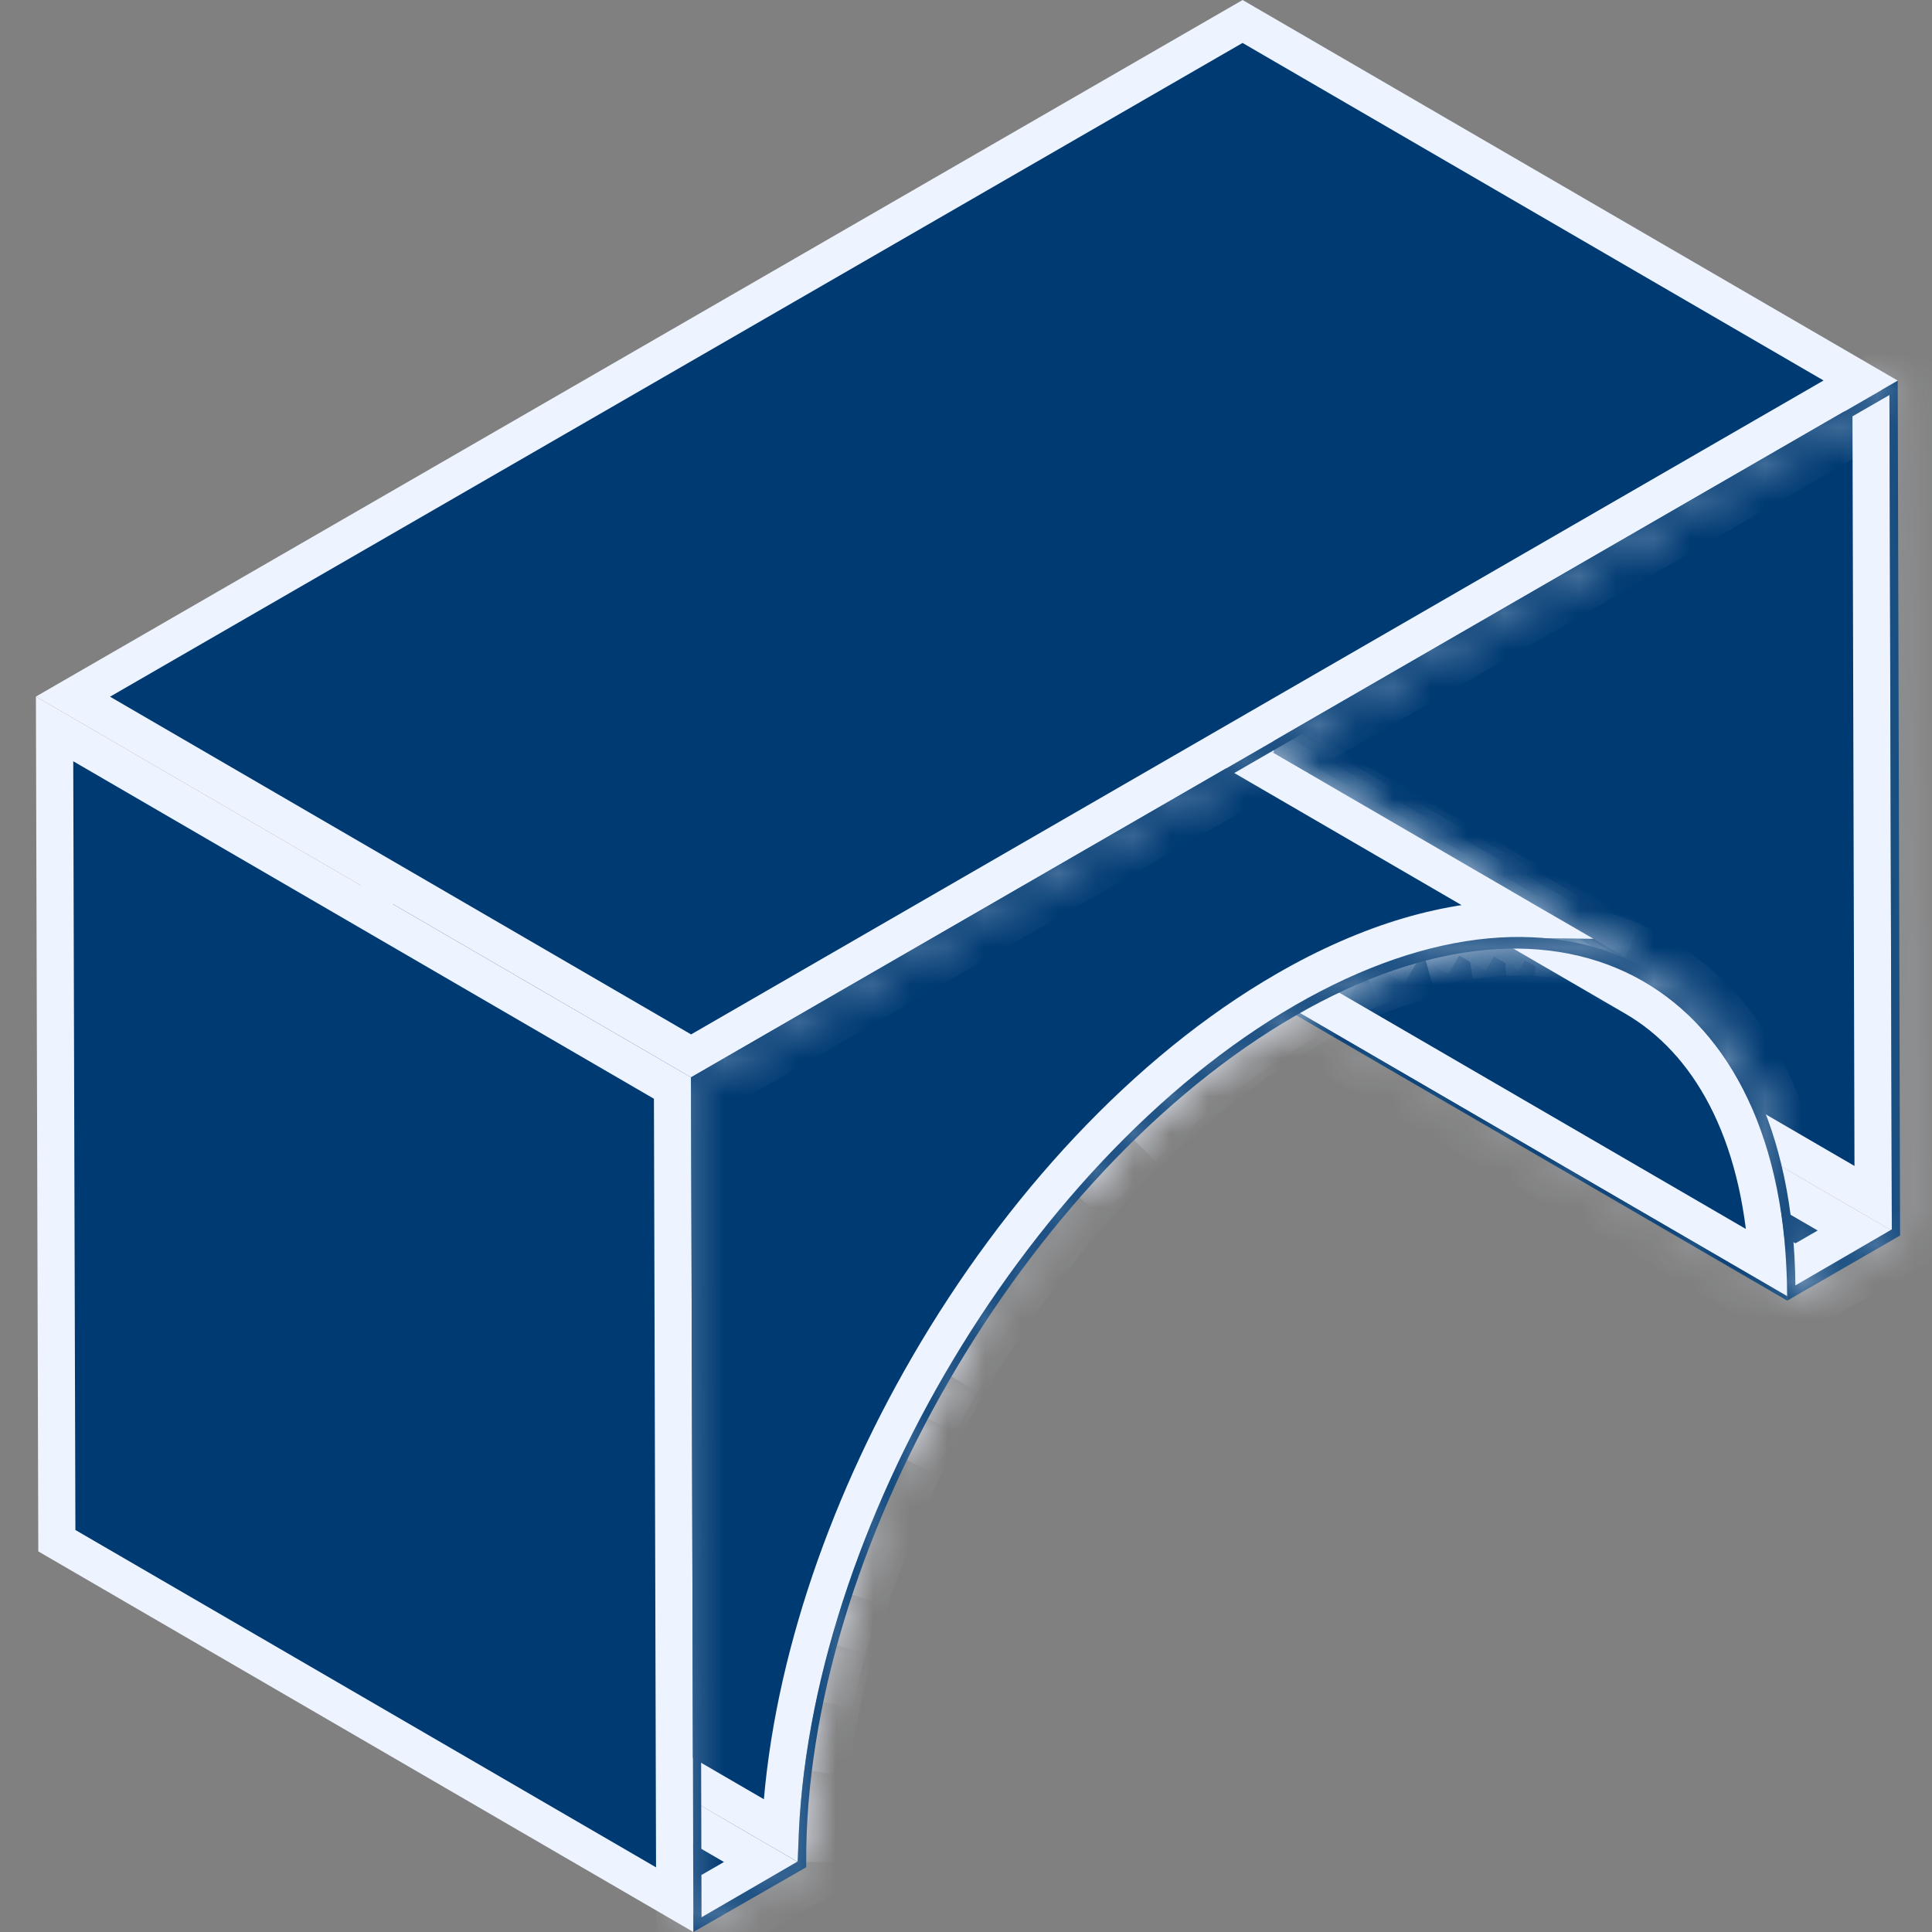 <svg width="52" height="52" viewBox="0 0 52 52" fill="none" xmlns="http://www.w3.org/2000/svg">
  <rect x="0" y="0" width="52" height="52" fill="#808080" stroke="none"/>
  <path d="M48.324 34.042L31.688 24.378L33.289 23.453L49.921 33.121L48.324 34.042Z" fill="#003A72"
    stroke="#EDF3FF" stroke-miterlimit="10" />
  <mask id="path-2-inside-1_524_31" fill="white">
    <path d="M48.101 35.005L30.468 24.757V24.633L48.101 34.877V35.005Z" />
  </mask>
  <path d="M48.101 35.005L30.468 24.757V24.633L48.101 34.877V35.005Z" fill="#003A72" />
  <path
    d="M48.101 35.005L47.598 35.87L49.101 36.743V35.005H48.101ZM30.468 24.757H29.468V25.333L29.966 25.622L30.468 24.757ZM30.468 24.633L30.971 23.768L29.468 22.895V24.633H30.468ZM48.101 34.877H49.101V34.301L48.603 34.012L48.101 34.877ZM48.603 34.14L30.971 23.893L29.966 25.622L47.598 35.87L48.603 34.14ZM31.468 24.757V24.633H29.468V24.757H31.468ZM29.966 25.497L47.599 35.741L48.603 34.012L30.971 23.768L29.966 25.497ZM47.101 34.877V35.005H49.101V34.877H47.101Z"
    fill="#EDF3FF" mask="url(#path-2-inside-1_524_31)" />
  <path d="M50.359 10.917L50.416 32.252L33.789 22.587L33.728 1.255L50.359 10.917Z" fill="#003A72"
    stroke="#EDF3FF" stroke-miterlimit="10" />
  <path
    d="M26.613 16.173L44.246 26.417C46.618 27.797 48.089 30.724 48.1 34.88L30.468 24.633C30.457 20.476 28.986 17.549 26.613 16.173Z"
    fill="#003A72" />
  <path
    d="M30.965 24.344C30.927 21.988 30.413 19.987 29.507 18.432L43.994 26.849C45.999 28.015 47.372 30.433 47.575 33.996L30.965 24.344Z"
    fill="#003A72" stroke="#EDF3FF" stroke-miterlimit="10" />
  <path
    d="M30.965 24.343C30.92 21.984 30.408 19.984 29.504 18.43L43.994 26.849C45.999 28.015 47.372 30.433 47.575 33.996L30.965 24.343Z"
    fill="#003A72" stroke="#EDF3FF" stroke-miterlimit="10" />
  <path d="M18.883 51.041L2.251 41.373L3.851 40.452L20.483 50.117L18.883 51.041Z" fill="#003A72"
    stroke="#EDF3FF" stroke-miterlimit="10" />
  <path
    d="M26.772 15.901L44.405 26.149C41.961 24.731 38.581 24.927 34.859 27.077C27.497 31.327 21.518 41.639 21.481 50.118L3.848 39.874C3.886 31.392 9.864 21.08 17.226 16.829C20.953 14.679 24.321 14.483 26.772 15.901Z"
    fill="#003A72" />
  <mask id="path-10-inside-2_524_31" fill="white">
    <path
      d="M21.481 50.118L3.848 39.874C3.855 39.045 3.912 38.218 4.018 37.396L21.65 47.644C21.542 48.464 21.485 49.29 21.481 50.118" />
  </mask>
  <path
    d="M21.481 50.118L3.848 39.874C3.855 39.045 3.912 38.218 4.018 37.396L21.65 47.644C21.542 48.464 21.485 49.29 21.481 50.118"
    fill="#003A72" />
  <path
    d="M3.848 39.874L2.848 39.866L2.843 40.447L3.346 40.739L3.848 39.874ZM4.018 37.396L4.52 36.531L3.219 35.775L3.026 37.268L4.018 37.396ZM21.65 47.644L22.642 47.774L22.729 47.114L22.153 46.779L21.65 47.644ZM21.983 49.253L4.35 39.009L3.346 40.739L20.978 50.983L21.983 49.253ZM4.848 39.882C4.854 39.094 4.908 38.306 5.01 37.524L3.026 37.268C2.915 38.129 2.855 38.997 2.848 39.866L4.848 39.882ZM3.515 38.261L21.148 48.508L22.153 46.779L4.52 36.531L3.515 38.261ZM20.659 47.513C20.545 48.375 20.486 49.243 20.481 50.112L22.481 50.124C22.485 49.338 22.539 48.553 22.642 47.774L20.659 47.513Z"
    fill="#EDF3FF" mask="url(#path-10-inside-2_524_31)" />
  <mask id="path-12-inside-3_524_31" fill="white">
    <path
      d="M21.65 47.644L4.018 37.396C4.1 36.778 4.206 36.151 4.342 35.51L21.971 45.754C21.839 46.384 21.729 47.006 21.65 47.64" />
  </mask>
  <path
    d="M21.65 47.644L4.018 37.396C4.1 36.778 4.206 36.151 4.342 35.51L21.971 45.754C21.839 46.384 21.729 47.006 21.65 47.64"
    fill="#003A72" />
  <path
    d="M4.018 37.396L3.026 37.263L2.938 37.925L3.515 38.261L4.018 37.396ZM4.342 35.51L4.844 34.646L3.65 33.952L3.364 35.303L4.342 35.51ZM21.971 45.754L22.949 45.959L23.098 45.252L22.473 44.889L21.971 45.754ZM22.152 46.779L4.52 36.532L3.515 38.261L21.148 48.508L22.152 46.779ZM5.009 37.529C5.089 36.933 5.19 36.332 5.32 35.717L3.364 35.303C3.222 35.971 3.112 36.622 3.026 37.263L5.009 37.529ZM3.839 36.375L21.468 46.619L22.473 44.889L4.844 34.646L3.839 36.375ZM20.992 45.549C20.855 46.2 20.741 46.85 20.658 47.516L22.642 47.764C22.718 47.163 22.822 46.568 22.949 45.959L20.992 45.549Z"
    fill="#EDF3FF" mask="url(#path-12-inside-3_524_31)" />
  <mask id="path-14-inside-4_524_31" fill="white">
    <path
      d="M21.971 45.769L4.331 35.525C4.437 35.012 4.565 34.499 4.708 33.986L22.341 44.234C22.197 44.747 22.073 45.26 21.963 45.769" />
  </mask>
  <path
    d="M21.971 45.769L4.331 35.525C4.437 35.012 4.565 34.499 4.708 33.986L22.341 44.234C22.197 44.747 22.073 45.26 21.963 45.769"
    fill="#003A72" />
  <path
    d="M4.331 35.525L3.352 35.324L3.206 36.029L3.829 36.39L4.331 35.525ZM4.708 33.986L5.211 33.122L4.093 32.472L3.745 33.717L4.708 33.986ZM22.341 44.234L23.304 44.503L23.512 43.758L22.843 43.369L22.341 44.234ZM22.473 44.904L4.833 34.66L3.829 36.39L21.469 46.634L22.473 44.904ZM5.31 35.727C5.41 35.241 5.533 34.751 5.671 34.255L3.745 33.717C3.597 34.247 3.463 34.783 3.352 35.324L5.31 35.727ZM4.206 34.851L21.838 45.099L22.843 43.369L5.211 33.122L4.206 34.851ZM21.378 43.965C21.228 44.5 21.099 45.032 20.986 45.559L22.941 45.979C23.047 45.487 23.167 44.994 23.304 44.503L21.378 43.965Z"
    fill="#EDF3FF" mask="url(#path-14-inside-4_524_31)" />
  <mask id="path-16-inside-5_524_31" fill="white">
    <path
      d="M22.348 44.234L4.708 33.986C4.836 33.53 4.976 33.074 5.127 32.621L22.759 42.865C22.608 43.323 22.469 43.779 22.34 44.234" />
  </mask>
  <path
    d="M22.348 44.234L4.708 33.986C4.836 33.53 4.976 33.074 5.127 32.621L22.759 42.865C22.608 43.323 22.469 43.779 22.34 44.234"
    fill="#003A72" />
  <path
    d="M4.708 33.986L3.745 33.716L3.536 34.462L4.206 34.851L4.708 33.986ZM5.127 32.621L5.629 31.756L4.566 31.139L4.178 32.305L5.127 32.621ZM22.759 42.865L23.709 43.178L23.963 42.408L23.262 42L22.759 42.865ZM22.85 43.369L5.21 33.122L4.206 34.851L21.846 45.099L22.85 43.369ZM5.671 34.257C5.795 33.815 5.93 33.374 6.075 32.937L4.178 32.305C4.022 32.773 3.878 33.245 3.745 33.716L5.671 34.257ZM4.624 33.486L22.257 43.73L23.262 42L5.629 31.756L4.624 33.486ZM21.809 42.552C21.654 43.023 21.51 43.493 21.378 43.963L23.303 44.505C23.427 44.064 23.562 43.622 23.709 43.178L21.809 42.552Z"
    fill="#EDF3FF" mask="url(#path-16-inside-5_524_31)" />
  <mask id="path-18-inside-6_524_31" fill="white">
    <path
      d="M22.767 42.865L5.134 32.621C5.278 32.195 5.428 31.773 5.591 31.35L23.223 41.598C23.061 42.02 22.906 42.443 22.767 42.865" />
  </mask>
  <path
    d="M22.767 42.865L5.134 32.621C5.278 32.195 5.428 31.773 5.591 31.35L23.223 41.598C23.061 42.02 22.906 42.443 22.767 42.865"
    fill="#003A72" />
  <path
    d="M5.134 32.621L4.186 32.302L3.926 33.076L4.632 33.486L5.134 32.621ZM5.591 31.35L6.093 30.485L5.078 29.895L4.657 30.992L5.591 31.35ZM23.223 41.598L24.157 41.956L24.462 41.161L23.726 40.733L23.223 41.598ZM23.269 42L5.637 31.756L4.632 33.486L22.264 43.73L23.269 42ZM6.082 32.94C6.221 32.526 6.368 32.116 6.524 31.709L4.657 30.992C4.489 31.429 4.334 31.864 4.186 32.302L6.082 32.94ZM5.088 32.215L22.721 42.462L23.726 40.733L6.093 30.485L5.088 32.215ZM22.29 41.239C22.124 41.671 21.963 42.109 21.817 42.551L23.716 43.179C23.849 42.776 23.998 42.369 24.157 41.956L22.29 41.239Z"
    fill="#EDF3FF" mask="url(#path-18-inside-6_524_31)" />
  <path
    d="M23.081 40.602C23.044 40.692 23.007 40.782 22.971 40.873L6.213 31.133C6.249 31.042 6.286 30.951 6.324 30.86L23.081 40.602Z"
    fill="#003A72" stroke="#EDF3FF" stroke-miterlimit="10" />
  <path
    d="M23.597 39.421C23.558 39.505 23.518 39.59 23.479 39.676L6.724 29.936C6.761 29.852 6.799 29.768 6.838 29.684L23.597 39.421Z"
    fill="#003A72" stroke="#EDF3FF" stroke-miterlimit="10" />
  <mask id="path-22-inside-7_524_31" fill="white">
    <path
      d="M24.249 39.221L6.617 28.978C6.801 28.601 6.994 28.223 7.197 27.846L24.83 38.09C24.626 38.467 24.434 38.844 24.249 39.221" />
  </mask>
  <path
    d="M24.249 39.221L6.617 28.978C6.801 28.601 6.994 28.223 7.197 27.846L24.83 38.09C24.626 38.467 24.434 38.844 24.249 39.221"
    fill="#003A72" />
  <path
    d="M6.617 28.978L5.719 28.538L5.309 29.374L6.114 29.842L6.617 28.978ZM7.197 27.846L7.7 26.982L6.808 26.463L6.318 27.371L7.197 27.846ZM24.83 38.09L25.71 38.565L26.171 37.712L25.332 37.225L24.83 38.09ZM24.752 38.357L7.119 28.113L6.114 29.842L23.747 40.086L24.752 38.357ZM7.515 29.418C7.695 29.05 7.881 28.685 8.077 28.321L6.318 27.371C6.107 27.762 5.908 28.151 5.719 28.538L7.515 29.418ZM6.695 28.711L24.328 38.955L25.332 37.225L7.7 26.982L6.695 28.711ZM23.95 37.615C23.739 38.006 23.541 38.395 23.351 38.782L25.147 39.662C25.327 39.294 25.514 38.929 25.71 38.565L23.95 37.615Z"
    fill="#EDF3FF" mask="url(#path-22-inside-7_524_31)" />
  <mask id="path-24-inside-8_524_31" fill="white">
    <path
      d="M24.83 38.09L7.197 27.831C7.401 27.454 7.612 27.077 7.827 26.7L25.452 36.959C25.233 37.336 25.026 37.713 24.822 38.09" />
  </mask>
  <path
    d="M24.83 38.09L7.197 27.831C7.401 27.454 7.612 27.077 7.827 26.7L25.452 36.959C25.233 37.336 25.026 37.713 24.822 38.09"
    fill="#003A72" />
  <path
    d="M7.197 27.831L6.317 27.356L5.857 28.208L6.694 28.696L7.197 27.831ZM7.827 26.7L8.33 25.835L7.458 25.328L6.958 26.204L7.827 26.7ZM25.452 36.959L26.317 37.46L26.818 36.597L25.955 36.094L25.452 36.959ZM25.333 37.226L7.7 26.967L6.694 28.696L24.327 38.955L25.333 37.226ZM8.077 28.306C8.276 27.938 8.483 27.568 8.696 27.195L6.958 26.204C6.741 26.586 6.526 26.97 6.317 27.356L8.077 28.306ZM7.324 27.564L24.949 37.823L25.955 36.094L8.33 25.835L7.324 27.564ZM24.587 36.457C24.361 36.847 24.148 37.234 23.942 37.615L25.702 38.565C25.904 38.192 26.106 37.825 26.317 37.46L24.587 36.457Z"
    fill="#EDF3FF" mask="url(#path-24-inside-8_524_31)" />
  <mask id="path-26-inside-9_524_31" fill="white">
    <path
      d="M25.452 36.959L7.827 26.7C8.053 26.322 8.283 25.945 8.525 25.568L26.157 35.827C25.916 36.204 25.686 36.581 25.46 36.959" />
  </mask>
  <path
    d="M25.452 36.959L7.827 26.7C8.053 26.322 8.283 25.945 8.525 25.568L26.157 35.827C25.916 36.204 25.686 36.581 25.46 36.959"
    fill="#003A72" />
  <path
    d="M7.827 26.7L6.97 26.185L6.448 27.054L7.324 27.564L7.827 26.7ZM8.525 25.568L9.028 24.704L8.199 24.222L7.683 25.029L8.525 25.568ZM26.157 35.827L27 36.366L27.562 35.487L26.66 34.963L26.157 35.827ZM25.955 36.094L8.33 25.835L7.324 27.564L24.949 37.823L25.955 36.094ZM8.685 27.214C8.909 26.841 9.133 26.473 9.367 26.107L7.683 25.029C7.434 25.418 7.198 25.804 6.97 26.185L8.685 27.214ZM8.022 26.433L25.654 36.691L26.66 34.963L9.028 24.704L8.022 26.433ZM25.315 35.288C25.066 35.677 24.831 36.063 24.602 36.444L26.317 37.473C26.541 37.1 26.766 36.732 27 36.366L25.315 35.288Z"
    fill="#EDF3FF" mask="url(#path-26-inside-9_524_31)" />
  <path
    d="M26.214 34.821C26.14 34.93 26.066 35.041 25.993 35.153L9.23 25.411C9.304 25.3 9.378 25.189 9.454 25.078L26.214 34.821Z"
    fill="#003A72" stroke="#EDF3FF" stroke-miterlimit="10" />
  <path
    d="M27.089 33.581C26.99 33.714 26.891 33.848 26.794 33.982L10.031 24.239C10.129 24.104 10.228 23.971 10.329 23.838L27.089 33.581Z"
    fill="#003A72" stroke="#EDF3FF" stroke-miterlimit="10" />
  <path
    d="M28.149 32.236C27.999 32.415 27.85 32.597 27.704 32.781L10.949 23.041C11.096 22.858 11.246 22.677 11.398 22.498L28.149 32.236Z"
    fill="#003A72" stroke="#EDF3FF" stroke-miterlimit="10" />
  <mask id="path-31-inside-10_524_31" fill="white">
    <path
      d="M28.918 32.104L11.29 21.872C11.762 21.324 12.251 20.802 12.757 20.307L30.389 30.547C29.884 31.041 29.393 31.565 28.918 32.112" />
  </mask>
  <path
    d="M28.918 32.104L11.29 21.872C11.762 21.324 12.251 20.802 12.757 20.307L30.389 30.547C29.884 31.041 29.393 31.565 28.918 32.112"
    fill="#003A72" />
  <path
    d="M11.29 21.872L10.532 21.219L9.745 22.132L10.787 22.737L11.29 21.872ZM12.757 20.307L13.259 19.442L12.601 19.059L12.057 19.593L12.757 20.307ZM30.389 30.547L31.088 31.262L32.029 30.342L30.891 29.682L30.389 30.547ZM29.42 31.239L11.791 21.007L10.787 22.737L28.416 32.969L29.42 31.239ZM12.047 22.525C12.502 21.997 12.972 21.496 13.457 21.021L12.057 19.593C11.531 20.108 11.023 20.65 10.532 21.219L12.047 22.525ZM12.255 21.171L29.887 31.412L30.891 29.682L13.259 19.442L12.255 21.171ZM29.69 29.832C29.163 30.347 28.654 30.891 28.163 31.456L29.673 32.768C30.133 32.239 30.604 31.735 31.088 31.262L29.69 29.832Z"
    fill="#EDF3FF" mask="url(#path-31-inside-10_524_31)" />
  <mask id="path-33-inside-11_524_31" fill="white">
    <path
      d="M30.389 30.547L12.757 20.299C14.095 18.962 15.597 17.799 17.226 16.837C17.835 16.487 18.465 16.176 19.112 15.905L36.745 26.153C36.096 26.42 35.465 26.731 34.859 27.084C33.227 28.043 31.725 29.207 30.389 30.547" />
  </mask>
  <path
    d="M30.389 30.547L12.757 20.299C14.095 18.962 15.597 17.799 17.226 16.837C17.835 16.487 18.465 16.176 19.112 15.905L36.745 26.153C36.096 26.42 35.465 26.731 34.859 27.084C33.227 28.043 31.725 29.207 30.389 30.547"
    fill="#003A72" />
  <path
    d="M12.757 20.299L12.05 19.591L11.13 20.51L12.254 21.164L12.757 20.299ZM17.226 16.837L16.728 15.969L16.718 15.976L17.226 16.837ZM19.112 15.905L19.614 15.04L19.184 14.79L18.726 14.983L19.112 15.905ZM36.745 26.153L37.125 27.077L38.999 26.306L37.247 25.288L36.745 26.153ZM34.859 27.084L34.356 26.22L34.352 26.222L34.859 27.084ZM30.892 29.682L13.259 19.434L12.254 21.164L29.887 31.411L30.892 29.682ZM13.463 21.006C14.743 19.729 16.178 18.617 17.735 17.698L16.718 15.976C15.016 16.98 13.448 18.195 12.05 19.591L13.463 21.006ZM17.724 17.704C18.297 17.375 18.889 17.082 19.498 16.827L18.726 14.983C18.04 15.27 17.373 15.599 16.728 15.969L17.724 17.704ZM18.61 16.77L36.242 27.017L37.247 25.288L19.614 15.04L18.61 16.77ZM36.364 25.228C35.673 25.512 35.002 25.844 34.356 26.22L35.362 27.948C35.929 27.618 36.518 27.327 37.125 27.077L36.364 25.228ZM34.352 26.222C32.647 27.224 31.078 28.44 29.681 29.841L31.098 31.253C32.373 29.973 33.808 28.862 35.365 27.946L34.352 26.222Z"
    fill="#EDF3FF" mask="url(#path-33-inside-11_524_31)" />
  <mask id="path-35-inside-12_524_31" fill="white">
    <path
      d="M36.73 26.145L19.097 15.898C19.611 15.684 20.137 15.502 20.674 15.354L38.306 25.602C37.77 25.749 37.243 25.931 36.73 26.145" />
  </mask>
  <path
    d="M36.73 26.145L19.097 15.898C19.611 15.684 20.137 15.502 20.674 15.354L38.306 25.602C37.77 25.749 37.243 25.931 36.73 26.145"
    fill="#003A72" />
  <path
    d="M19.097 15.898L18.713 14.975L16.852 15.749L18.595 16.762L19.097 15.898ZM20.674 15.354L21.176 14.49L20.813 14.279L20.408 14.39L20.674 15.354ZM38.306 25.602L38.571 26.567L40.87 25.936L38.809 24.738L38.306 25.602ZM37.232 25.281L19.6 15.033L18.595 16.762L36.227 27.01L37.232 25.281ZM19.482 16.821C19.956 16.623 20.443 16.455 20.939 16.319L20.408 14.39C19.831 14.549 19.265 14.745 18.713 14.975L19.482 16.821ZM20.171 16.219L37.804 26.467L38.809 24.738L21.176 14.49L20.171 16.219ZM38.042 24.638C37.464 24.796 36.897 24.992 36.344 25.223L37.115 27.068C37.589 26.87 38.075 26.702 38.571 26.567L38.042 24.638Z"
    fill="#EDF3FF" mask="url(#path-35-inside-12_524_31)" />
  <mask id="path-37-inside-13_524_31" fill="white">
    <path
      d="M38.306 25.602L20.673 15.354C21.062 15.248 21.456 15.164 21.854 15.102L39.486 25.349C39.089 25.412 38.694 25.496 38.306 25.602" />
  </mask>
  <path
    d="M38.306 25.602L20.673 15.354C21.062 15.248 21.456 15.164 21.854 15.102L39.486 25.349C39.089 25.412 38.694 25.496 38.306 25.602"
    fill="#003A72" />
  <path
    d="M20.673 15.354L20.41 14.39L18.106 15.019L20.171 16.219L20.673 15.354ZM21.854 15.102L22.356 14.237L22.05 14.059L21.699 14.114L21.854 15.102ZM39.486 25.349L39.641 26.337L42.426 25.901L39.989 24.485L39.486 25.349ZM38.808 24.738L21.176 14.49L20.171 16.219L37.803 26.467L38.808 24.738ZM20.937 16.319C21.289 16.223 21.647 16.146 22.008 16.09L21.699 14.114C21.265 14.182 20.834 14.274 20.41 14.39L20.937 16.319ZM21.351 15.966L38.984 26.214L39.989 24.485L22.356 14.237L21.351 15.966ZM39.332 24.361C38.897 24.43 38.467 24.522 38.042 24.637L38.569 26.567C38.922 26.471 39.28 26.394 39.641 26.337L39.332 24.361Z"
    fill="#EDF3FF" mask="url(#path-37-inside-13_524_31)" />
  <mask id="path-39-inside-14_524_31" fill="white">
    <path
      d="M39.487 25.349L21.854 15.102C22.185 15.051 22.519 15.018 22.854 15.004L40.486 25.266C40.151 25.282 39.818 25.316 39.487 25.368" />
  </mask>
  <path
    d="M39.487 25.349L21.854 15.102C22.185 15.051 22.519 15.018 22.854 15.004L40.486 25.266C40.151 25.282 39.818 25.316 39.487 25.368"
    fill="#003A72" />
  <path
    d="M21.854 15.102L21.703 14.113L18.9 14.542L21.352 15.966L21.854 15.102ZM22.854 15.004L23.357 14.139L23.103 13.992L22.81 14.005L22.854 15.004ZM40.486 25.266L40.533 26.265L43.916 26.105L40.989 24.402L40.486 25.266ZM39.989 24.485L22.357 14.237L21.352 15.966L38.984 26.214L39.989 24.485ZM22.005 16.09C22.301 16.045 22.599 16.016 22.898 16.003L22.81 14.005C22.439 14.021 22.07 14.057 21.703 14.113L22.005 16.09ZM22.351 15.868L39.983 26.131L40.989 24.402L23.357 14.139L22.351 15.868ZM40.439 24.267C40.068 24.285 39.698 24.323 39.332 24.38L39.642 26.356C39.937 26.31 40.235 26.279 40.533 26.265L40.439 24.267Z"
    fill="#EDF3FF" mask="url(#path-39-inside-14_524_31)" />
  <mask id="path-41-inside-15_524_31" fill="white">
    <path
      d="M40.486 25.266L22.854 15.023C23.15 15.005 23.448 15.005 23.744 15.023L41.377 25.266C41.08 25.251 40.783 25.251 40.486 25.266" />
  </mask>
  <path
    d="M40.486 25.266L22.854 15.023C23.15 15.005 23.448 15.005 23.744 15.023L41.377 25.266C41.08 25.251 40.783 25.251 40.486 25.266"
    fill="#003A72" />
  <path
    d="M22.854 15.023L22.797 14.024L19.474 14.215L22.352 15.887L22.854 15.023ZM23.744 15.023L24.246 14.158L24.04 14.038L23.801 14.024L23.744 15.023ZM41.377 25.266L41.326 26.265L45.449 26.476L41.879 24.402L41.377 25.266ZM40.989 24.402L23.356 14.158L22.352 15.887L39.984 26.131L40.989 24.402ZM22.911 16.021C23.17 16.006 23.428 16.006 23.687 16.021L23.801 14.024C23.467 14.005 23.131 14.005 22.797 14.024L22.911 16.021ZM23.242 15.887L40.874 26.131L41.879 24.402L24.246 14.158L23.242 15.887ZM41.428 24.268C41.097 24.251 40.766 24.251 40.435 24.268L40.538 26.265C40.8 26.252 41.063 26.252 41.326 26.265L41.428 24.268Z"
    fill="#EDF3FF" mask="url(#path-41-inside-15_524_31)" />
  <mask id="path-43-inside-16_524_31" fill="white">
    <path
      d="M41.376 25.266L23.744 15.023C24.015 15.038 24.286 15.07 24.555 15.117L42.187 25.361C41.919 25.316 41.648 25.284 41.376 25.266" />
  </mask>
  <path
    d="M41.376 25.266L23.744 15.023C24.015 15.038 24.286 15.07 24.555 15.117L42.187 25.361C41.919 25.316 41.648 25.284 41.376 25.266"
    fill="#003A72" />
  <path
    d="M23.744 15.023L23.801 14.024L19.62 13.783L23.241 15.887L23.744 15.023ZM24.555 15.117L25.057 14.252L24.903 14.163L24.728 14.132L24.555 15.117ZM42.187 25.361L42.022 26.347L47.441 27.257L42.689 24.496L42.187 25.361ZM41.879 24.402L24.246 14.158L23.241 15.887L40.874 26.131L41.879 24.402ZM23.686 16.021C23.919 16.034 24.151 16.061 24.381 16.102L24.728 14.132C24.421 14.078 24.112 14.042 23.801 14.024L23.686 16.021ZM24.052 15.981L41.685 26.225L42.689 24.496L25.057 14.252L24.052 15.981ZM42.353 24.374C42.051 24.324 41.747 24.288 41.441 24.268L41.311 26.264C41.549 26.28 41.786 26.307 42.022 26.347L42.353 24.374Z"
    fill="#EDF3FF" mask="url(#path-43-inside-16_524_31)" />
  <mask id="path-45-inside-17_524_31" fill="white">
    <path
      d="M42.187 25.349L24.555 15.105C24.809 15.149 25.061 15.207 25.309 15.279L42.938 25.527C42.69 25.453 42.438 25.394 42.183 25.349" />
  </mask>
  <path
    d="M42.187 25.349L24.555 15.105C24.809 15.149 25.061 15.207 25.309 15.279L42.938 25.527C42.69 25.453 42.438 25.394 42.183 25.349"
    fill="#003A72" />
  <path
    d="M24.555 15.105L24.724 14.12L19.247 13.179L24.052 15.97L24.555 15.105ZM25.309 15.279L25.811 14.414L25.705 14.353L25.587 14.318L25.309 15.279ZM42.938 25.527L42.654 26.486L50.63 28.842L43.44 24.662L42.938 25.527ZM42.69 24.485L25.057 14.241L24.052 15.97L41.685 26.214L42.69 24.485ZM24.385 16.091C24.603 16.128 24.819 16.178 25.031 16.239L25.587 14.318C25.303 14.236 25.015 14.17 24.724 14.12L24.385 16.091ZM24.806 16.143L42.435 26.391L43.44 24.662L25.811 14.414L24.806 16.143ZM43.221 24.567C42.937 24.484 42.648 24.416 42.357 24.364L42.01 26.334C42.227 26.372 42.443 26.423 42.654 26.486L43.221 24.567Z"
    fill="#EDF3FF" mask="url(#path-45-inside-17_524_31)" />
  <mask id="path-47-inside-18_524_31" fill="white">
    <path
      d="M42.941 25.527L25.312 15.279C25.553 15.35 25.79 15.433 26.021 15.528L43.654 25.776C43.422 25.679 43.184 25.596 42.941 25.527" />
  </mask>
  <path
    d="M42.941 25.527L25.312 15.279C25.553 15.35 25.79 15.433 26.021 15.528L43.654 25.776C43.422 25.679 43.184 25.596 42.941 25.527"
    fill="#003A72" />
  <path
    d="M25.312 15.279L25.596 14.32L17.61 11.958L24.81 16.144L25.312 15.279ZM26.021 15.528L26.524 14.663L26.464 14.629L26.4 14.602L26.021 15.528ZM43.654 25.776L43.269 26.698L44.157 24.911L43.654 25.776ZM43.444 24.662L25.815 14.415L24.81 16.144L42.439 26.391L43.444 24.662ZM25.029 16.238C25.237 16.3 25.442 16.372 25.643 16.454L26.4 14.602C26.137 14.495 25.868 14.401 25.596 14.32L25.029 16.238ZM25.519 16.393L43.152 26.64L44.157 24.911L26.524 14.663L25.519 16.393ZM44.039 24.853C43.77 24.741 43.495 24.644 43.214 24.565L42.668 26.489C42.872 26.547 43.073 26.617 43.269 26.698L44.039 24.853Z"
    fill="#EDF3FF" mask="url(#path-47-inside-18_524_31)" />
  <mask id="path-49-inside-19_524_31" fill="white">
    <path
      d="M43.654 25.776L26.022 15.528C26.254 15.624 26.479 15.735 26.697 15.86L44.33 26.107C44.111 25.983 43.886 25.872 43.654 25.776" />
  </mask>
  <path
    d="M43.654 25.776L26.022 15.528C26.254 15.624 26.479 15.735 26.697 15.86L44.33 26.107C44.111 25.983 43.886 25.872 43.654 25.776"
    fill="#003A72" />
  <path
    d="M26.022 15.528L26.405 14.604L25.519 16.392L26.022 15.528ZM26.697 15.86L27.2 14.995L27.195 14.992L26.697 15.86ZM44.33 26.107L43.835 26.977L44.832 25.243L44.33 26.107ZM44.157 24.911L26.524 14.663L25.519 16.392L43.152 26.64L44.157 24.911ZM25.639 16.452C25.831 16.531 26.019 16.623 26.2 16.727L27.195 14.992C26.94 14.846 26.676 14.717 26.405 14.604L25.639 16.452ZM26.195 16.724L43.827 26.972L44.832 25.243L27.2 14.995L26.195 16.724ZM44.824 25.238C44.571 25.094 44.309 24.965 44.041 24.853L43.268 26.698C43.463 26.779 43.652 26.872 43.835 26.977L44.824 25.238Z"
    fill="#EDF3FF" mask="url(#path-49-inside-19_524_31)" />
  <mask id="path-51-inside-20_524_31" fill="white">
    <path d="M44.329 26.108L26.697 15.86L26.772 15.901L44.405 26.149L44.329 26.108Z" />
  </mask>
  <path d="M44.329 26.108L26.697 15.86L26.772 15.901L44.405 26.149L44.329 26.108Z" fill="#003A72" />
  <path
    d="M44.329 26.108L43.827 26.972L43.837 26.978L43.847 26.984L44.329 26.108ZM26.697 15.86L27.179 14.984L26.194 16.724L26.697 15.86ZM26.772 15.901L27.275 15.037L27.264 15.031L27.254 15.025L26.772 15.901ZM44.405 26.149L43.923 27.025L44.907 25.284L44.405 26.149ZM44.832 25.243L27.199 14.995L26.194 16.724L43.827 26.972L44.832 25.243ZM26.215 16.736L26.29 16.778L27.254 15.025L27.179 14.984L26.215 16.736ZM26.27 16.766L43.902 27.014L44.907 25.284L27.275 15.037L26.27 16.766ZM44.886 25.273L44.811 25.231L43.847 26.984L43.923 27.025L44.886 25.273Z"
    fill="#EDF3FF" mask="url(#path-51-inside-20_524_31)" />
  <path
    d="M26.522 16.334L40.989 24.742C39.04 24.716 36.866 25.34 34.609 26.644C30.834 28.823 27.442 32.536 24.991 36.761C22.698 40.711 21.204 45.149 21.004 49.263L4.352 39.588C4.435 35.53 5.891 31.034 8.223 27.016C10.61 22.902 13.889 19.334 17.476 17.262C21.11 15.166 24.279 15.037 26.522 16.334Z"
    fill="#003A72" stroke="#EDF3FF" stroke-miterlimit="10" />
  <path d="M18.1 29.285L18.16 51.13L1.53 41.468L1.469 19.619L18.1 29.285Z" fill="#003A72"
    stroke="#EDF3FF" stroke-miterlimit="10" />
  <path d="M18.6 28.419L1.964 18.75L33.444 0.578L50.079 10.242L18.6 28.419Z" fill="#003A72"
    stroke="#EDF3FF" stroke-miterlimit="10" />
  <mask id="path-56-inside-21_524_31" fill="white">
    <path
      d="M18.599 28.997L51.077 10.248L51.141 33.255L48.101 35.008V34.884C48.078 26.518 42.138 23.132 34.859 27.341C27.579 31.55 21.658 41.767 21.699 50.133V50.257L18.663 52L18.599 28.997ZM50.919 33.123L50.854 10.632L18.822 29.113L18.882 51.604L21.481 50.095C21.518 41.617 27.497 31.305 34.859 27.054C42.221 22.803 48.237 26.19 48.324 34.597L50.919 33.089" />
  </mask>
  <path
    d="M18.599 28.997L51.077 10.248L51.141 33.255L48.101 35.008V34.884C48.078 26.518 42.138 23.132 34.859 27.341C27.579 31.55 21.658 41.767 21.699 50.133V50.257L18.663 52L18.599 28.997ZM50.919 33.123L50.854 10.632L18.822 29.113L18.882 51.604L21.481 50.095C21.518 41.617 27.497 31.305 34.859 27.054C42.221 22.803 48.237 26.19 48.324 34.597L50.919 33.089"
    fill="#003A72" />
  <path
    d="M18.599 28.997L18.099 28.131L17.598 28.42L17.599 28.999L18.599 28.997ZM51.077 10.248L52.077 10.245L52.072 8.518L50.577 9.382L51.077 10.248ZM51.141 33.255L51.641 34.121L52.143 33.831L52.141 33.252L51.141 33.255ZM48.101 35.008H47.101V36.74L48.601 35.875L48.101 35.008ZM48.101 34.884L49.101 34.884L49.101 34.881L48.101 34.884ZM21.699 50.133L22.699 50.133L22.699 50.128L21.699 50.133ZM21.699 50.257L22.197 51.125L22.699 50.837V50.257H21.699ZM18.663 52L17.663 52.003L17.668 53.724L19.161 52.867L18.663 52ZM50.854 10.632L51.854 10.629L51.849 8.904L50.355 9.766L50.854 10.632ZM18.822 29.113L18.322 28.247L17.82 28.537L17.822 29.116L18.822 29.113ZM18.882 51.604L17.882 51.607L17.887 53.338L19.384 52.469L18.882 51.604ZM21.481 50.095L21.983 50.96L22.478 50.672L22.481 50.1L21.481 50.095ZM48.324 34.597L47.324 34.608L47.341 36.325L48.826 35.462L48.324 34.597ZM19.099 29.863L51.577 11.114L50.577 9.382L18.099 28.131L19.099 29.863ZM50.077 10.25L50.141 33.258L52.141 33.252L52.077 10.245L50.077 10.25ZM50.641 32.389L47.601 34.142L48.601 35.875L51.641 34.121L50.641 32.389ZM49.101 35.008V34.884H47.101V35.008H49.101ZM49.101 34.881C49.089 30.484 47.513 27.133 44.696 25.528C41.882 23.924 38.181 24.265 34.358 26.475L35.359 28.206C38.816 26.207 41.725 26.137 43.706 27.266C45.685 28.393 47.09 30.919 47.101 34.887L49.101 34.881ZM34.358 26.475C30.532 28.688 27.118 32.44 24.668 36.678C22.218 40.916 20.678 45.735 20.699 50.138L22.699 50.128C22.68 46.166 24.079 41.693 26.4 37.679C28.72 33.664 31.907 30.203 35.359 28.206L34.358 26.475ZM20.699 50.133V50.257H22.699V50.133H20.699ZM21.202 49.39L18.166 51.133L19.161 52.867L22.197 51.125L21.202 49.39ZM19.663 51.997L19.599 28.994L17.599 28.999L17.663 52.003L19.663 51.997ZM51.919 33.12L51.854 10.629L49.854 10.635L49.919 33.126L51.919 33.12ZM50.355 9.766L18.322 28.247L19.321 29.98L51.354 11.498L50.355 9.766ZM17.822 29.116L17.882 51.607L19.882 51.601L19.822 29.111L17.822 29.116ZM19.384 52.469L21.983 50.96L20.979 49.23L18.38 50.739L19.384 52.469ZM22.481 50.1C22.499 46.076 23.933 41.549 26.288 37.491C28.643 33.433 31.865 29.938 35.359 27.92L34.359 26.188C30.491 28.421 27.042 32.207 24.558 36.487C22.074 40.767 20.5 45.636 20.481 50.091L22.481 50.1ZM35.359 27.92C38.858 25.9 41.81 25.818 43.83 26.951C45.847 28.083 47.282 30.621 47.324 34.608L49.324 34.587C49.278 30.167 47.662 26.808 44.809 25.207C41.959 23.608 38.222 23.958 34.359 26.188L35.359 27.92ZM48.826 35.462L51.421 33.953L50.416 32.224L47.821 33.733L48.826 35.462Z"
    fill="#EDF3FF" mask="url(#path-56-inside-21_524_31)" />
</svg>